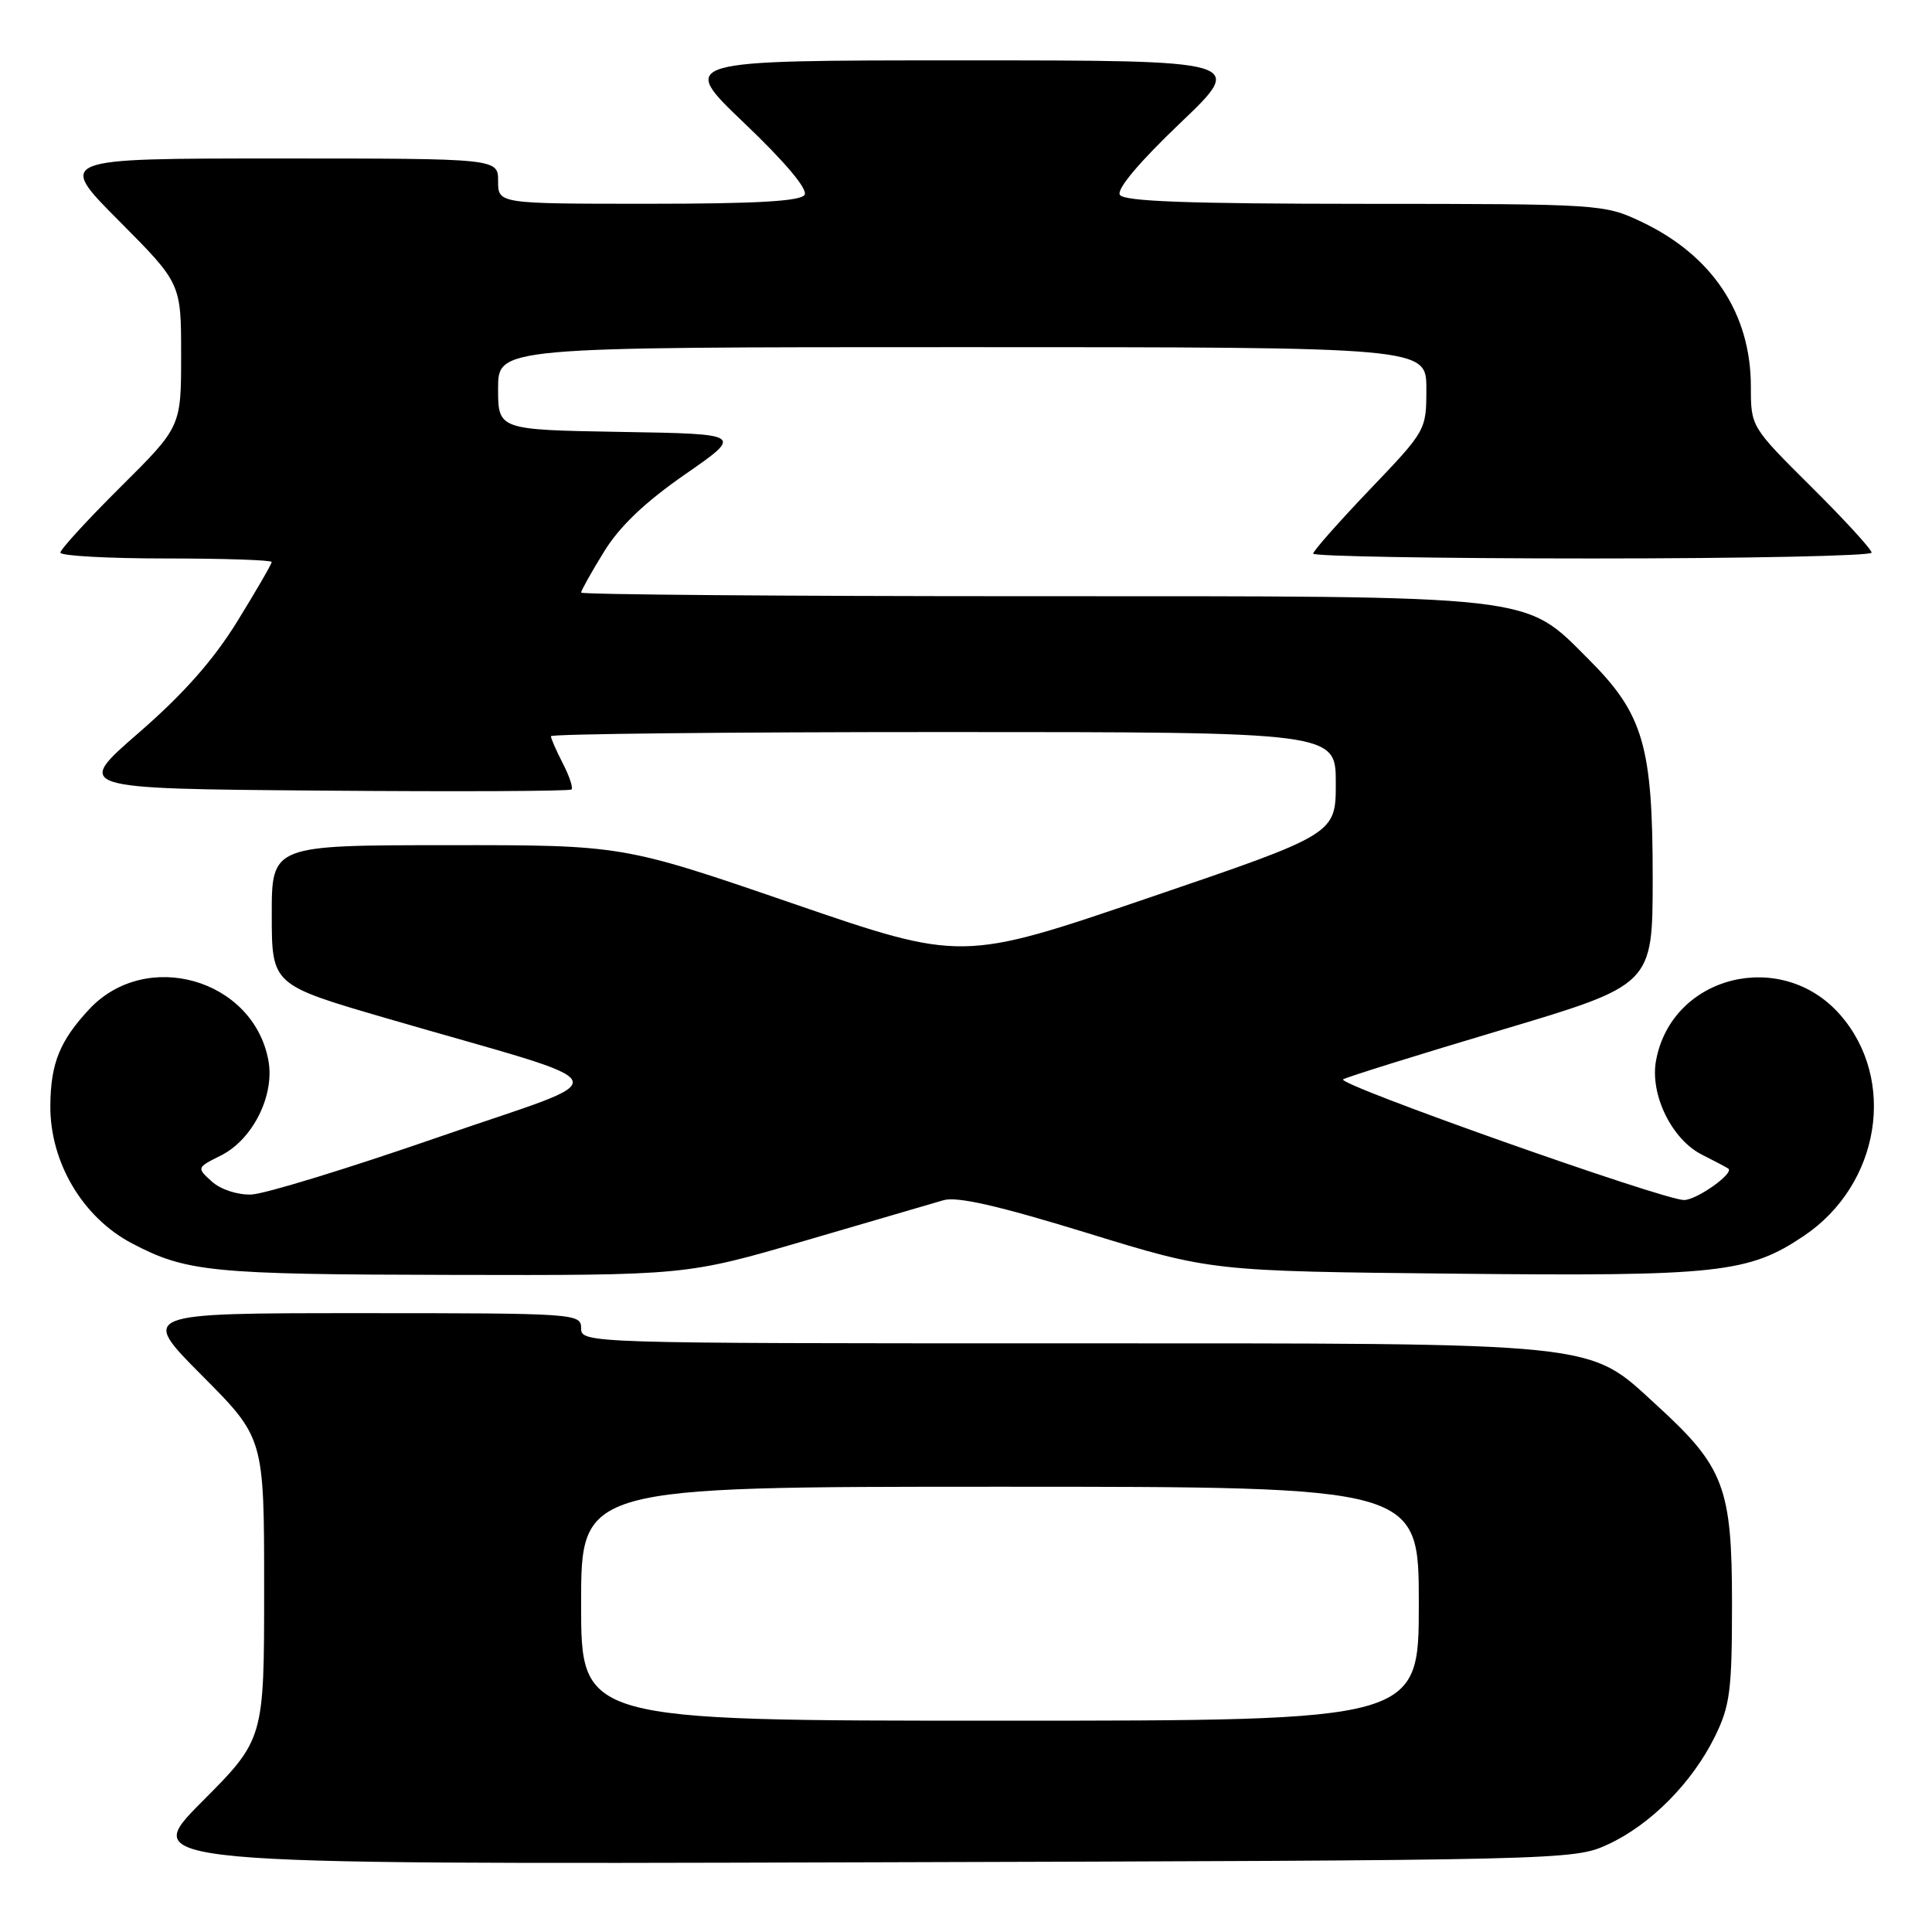 <?xml version="1.0" encoding="UTF-8" standalone="no"?>
<!DOCTYPE svg PUBLIC "-//W3C//DTD SVG 1.1//EN" "http://www.w3.org/Graphics/SVG/1.1/DTD/svg11.dtd" >
<svg xmlns="http://www.w3.org/2000/svg" xmlns:xlink="http://www.w3.org/1999/xlink" version="1.1" viewBox="0 0 256 256">
 <g >
 <path fill="currentColor"
d=" M 213.07 244.39 C 218.71 241.78 224.21 236.23 227.22 230.13 C 229.24 226.03 229.50 224.01 229.50 212.50 C 229.50 197.09 228.47 194.37 219.50 186.18 C 210.25 177.72 212.97 178.00 140.32 178.00 C 77.67 178.00 77.00 177.98 77.00 176.00 C 77.00 174.05 76.33 174.00 47.77 174.00 C 18.54 174.00 18.54 174.00 26.77 182.27 C 35.00 190.54 35.00 190.54 35.00 210.50 C 35.00 230.46 35.00 230.46 26.75 238.75 C 18.50 247.04 18.50 247.04 113.50 246.77 C 207.82 246.50 208.53 246.48 213.07 244.39 Z  M 106.70 164.39 C 115.39 161.86 123.62 159.45 125.00 159.04 C 126.78 158.50 132.25 159.75 144.00 163.36 C 160.50 168.44 160.50 168.44 192.82 168.77 C 227.70 169.13 231.71 168.69 239.04 163.75 C 249.12 156.96 251.38 143.06 243.81 134.44 C 236.06 125.62 221.55 129.22 219.44 140.49 C 218.59 144.98 221.49 150.96 225.50 152.99 C 227.15 153.82 228.72 154.65 229.00 154.84 C 229.87 155.42 224.85 159.00 223.14 159.01 C 220.46 159.03 176.97 143.64 177.97 143.02 C 178.47 142.71 187.91 139.76 198.93 136.48 C 218.98 130.50 218.98 130.50 218.99 116.43 C 219.00 98.89 217.77 94.64 210.57 87.43 C 201.84 78.71 204.41 79.00 136.32 79.00 C 103.69 79.00 77.00 78.78 77.00 78.52 C 77.00 78.25 78.36 75.82 80.02 73.13 C 82.09 69.75 85.44 66.56 90.77 62.86 C 98.50 57.50 98.50 57.50 82.25 57.23 C 66.00 56.95 66.00 56.95 66.00 51.48 C 66.00 46.00 66.00 46.00 127.50 46.00 C 189.00 46.00 189.00 46.00 189.00 51.51 C 189.00 57.00 188.98 57.05 181.50 64.87 C 177.38 69.19 174.00 73.01 174.00 73.36 C 174.00 73.71 190.65 74.00 211.00 74.00 C 231.35 74.00 248.00 73.65 248.00 73.23 C 248.00 72.80 244.40 68.87 240.00 64.50 C 232.00 56.55 232.00 56.54 232.00 51.24 C 232.00 41.53 226.89 33.84 217.50 29.39 C 212.57 27.05 212.06 27.02 180.81 27.01 C 157.48 27.00 148.92 26.69 148.39 25.82 C 147.93 25.08 150.94 21.50 156.37 16.32 C 165.09 8.00 165.09 8.00 127.50 8.00 C 89.91 8.00 89.91 8.00 98.63 16.32 C 104.06 21.50 107.07 25.08 106.61 25.82 C 106.09 26.66 100.23 27.00 85.94 27.00 C 66.00 27.00 66.00 27.00 66.00 24.00 C 66.00 21.00 66.00 21.00 36.77 21.00 C 7.54 21.00 7.54 21.00 15.77 29.27 C 24.00 37.54 24.00 37.54 24.00 47.04 C 24.00 56.55 24.00 56.55 16.00 64.50 C 11.60 68.87 8.00 72.80 8.00 73.23 C 8.00 73.65 14.30 74.00 22.00 74.00 C 29.70 74.00 36.00 74.21 36.00 74.47 C 36.00 74.73 33.95 78.27 31.44 82.34 C 28.26 87.49 24.30 91.96 18.37 97.11 C 9.86 104.50 9.86 104.50 42.58 104.76 C 60.58 104.91 75.50 104.84 75.73 104.61 C 75.96 104.38 75.44 102.82 74.57 101.14 C 73.71 99.47 73.00 97.85 73.00 97.55 C 73.00 97.25 96.40 97.00 125.00 97.00 C 177.00 97.00 177.00 97.00 177.00 103.76 C 177.00 110.52 177.00 110.52 152.22 118.96 C 127.45 127.41 127.45 127.41 104.97 119.69 C 82.50 111.97 82.50 111.97 59.25 111.99 C 36.00 112.00 36.00 112.00 36.01 121.25 C 36.02 130.50 36.02 130.50 51.26 134.94 C 83.34 144.28 82.47 142.22 58.00 150.71 C 46.17 154.81 35.06 158.22 33.30 158.28 C 31.45 158.34 29.23 157.61 28.07 156.56 C 26.05 154.73 26.05 154.72 29.27 153.11 C 33.50 151.00 36.43 145.12 35.56 140.49 C 33.54 129.70 19.35 125.66 11.82 133.73 C 7.93 137.91 6.72 140.89 6.67 146.45 C 6.60 153.98 10.94 161.32 17.50 164.76 C 24.71 168.54 27.96 168.87 59.70 168.93 C 90.91 169.00 90.91 169.00 106.70 164.39 Z  M 77.00 212.50 C 77.00 197.00 77.00 197.00 132.50 197.00 C 188.00 197.00 188.00 197.00 188.00 212.50 C 188.00 228.00 188.00 228.00 132.50 228.00 C 77.00 228.00 77.00 228.00 77.00 212.50 Z "/>
</g>
</svg>